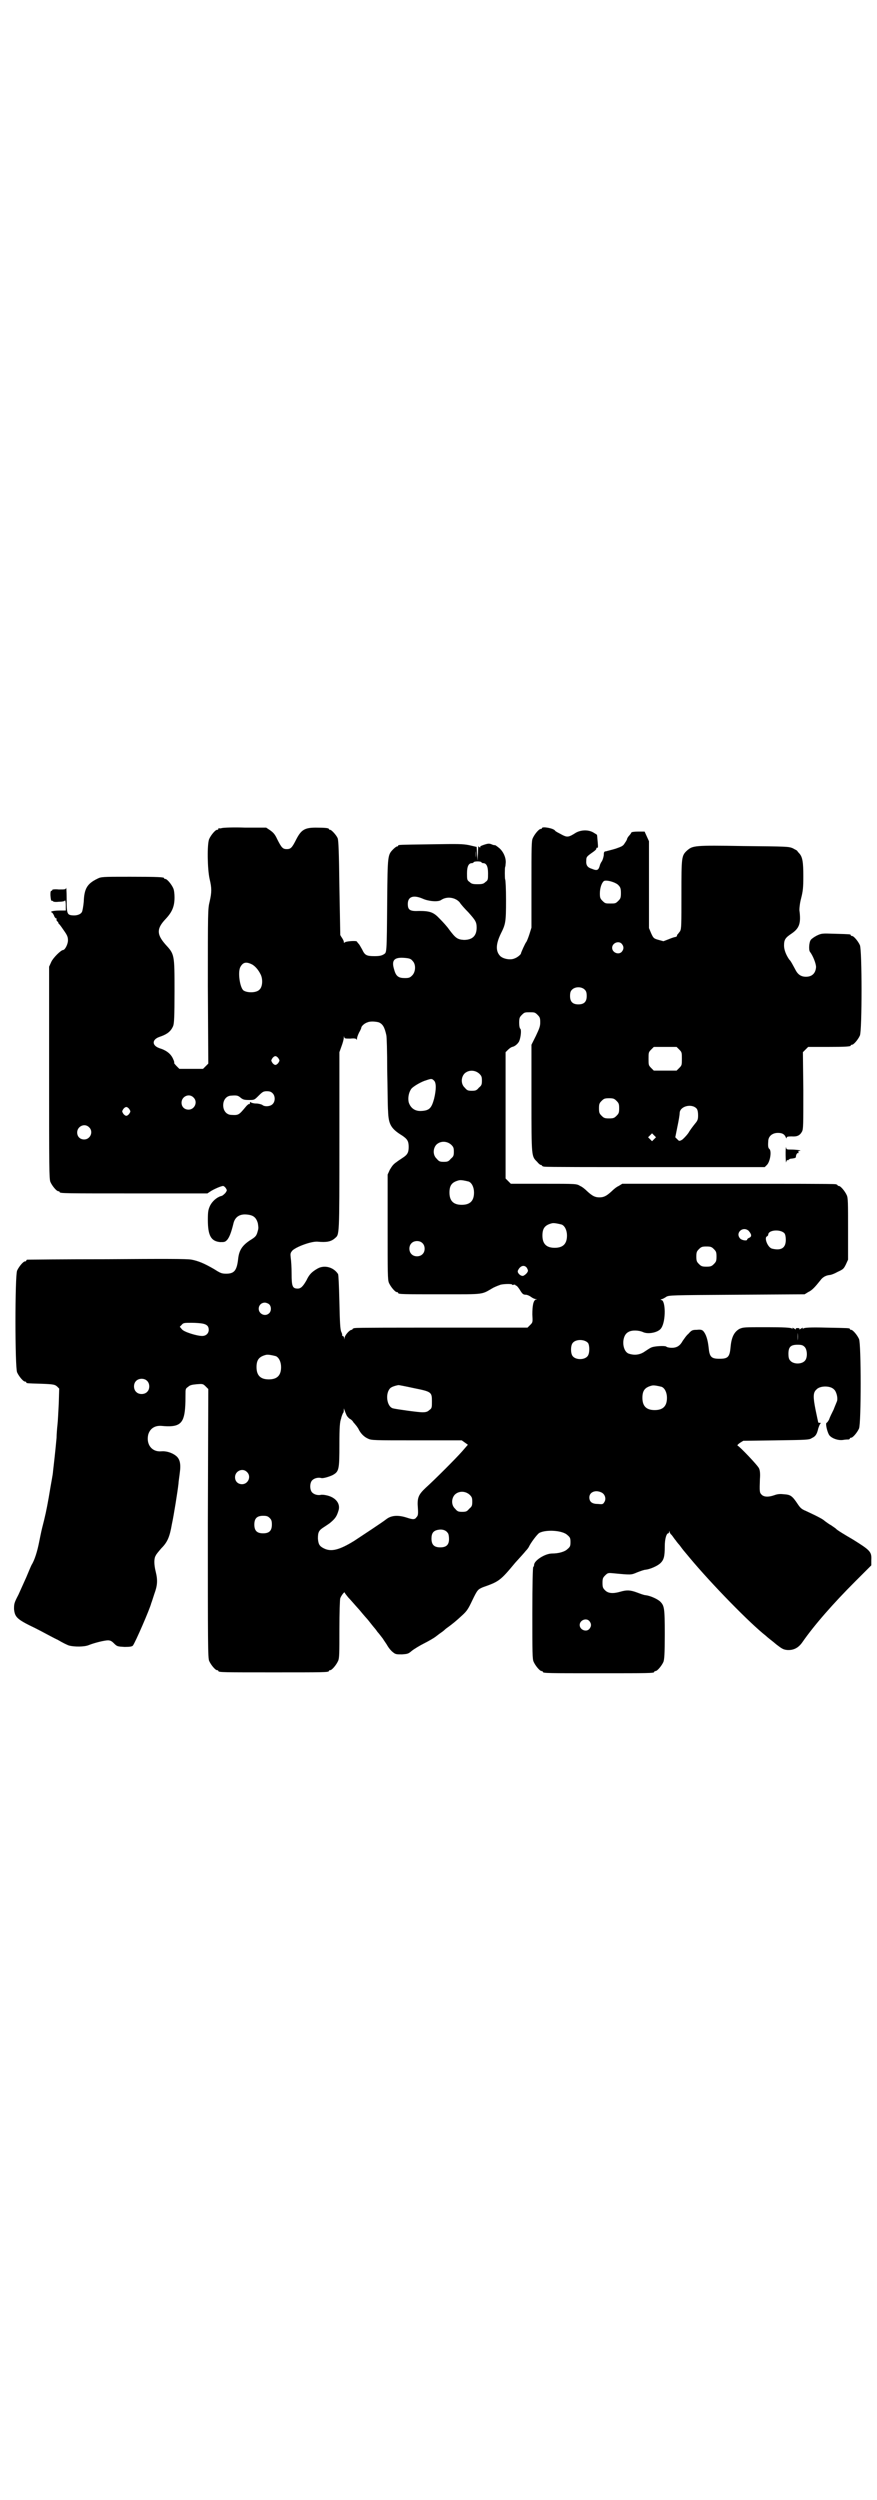 <?xml version="1.0" standalone="no"?>
<!DOCTYPE svg PUBLIC "-//W3C//DTD SVG 20010904//EN"
 "http://www.w3.org/TR/2001/REC-SVG-20010904/DTD/svg10.dtd">
<svg version="1.0" xmlns="http://www.w3.org/2000/svg"
 width="1000pt" height="2850pt" viewBox="0 0 1000 2850"
 preserveAspectRatio="xMidYMid meet">
<g transform="translate(0,2850) scale(0.5,-0.5)"
fill="#000000" stroke="none">
<path d="M506 3812 c-3 -1 -6 -1 -7 0 0 0 -1 0 -1 -2 0 -1 -1 -2 -3 -2 -4 0
-14 -12 -18 -21 -5 -12 -4 -69 1 -91 5 -21 5 -30 0 -52 -4 -16 -4 -23 -4 -193
l1 -176 -6 -6 -6 -6 -27 0 -27 0 -6 6 c-3 3 -6 7 -6 7 1 1 0 5 -2 9 -5 12 -15
20 -31 25 -18 6 -18 20 0 26 18 6 26 13 31 25 2 6 3 19 3 79 0 85 0 84 -21
107 -20 23 -20 36 1 58 15 16 20 29 20 49 0 8 -1 17 -3 21 -4 9 -14 21 -18 21
-2 0 -3 1 -3 2 0 2 -11 3 -77 3 -66 0 -66 0 -76 -5 -22 -11 -29 -22 -30 -52
-1 -11 -3 -21 -4 -23 -3 -6 -12 -9 -22 -8 -12 1 -13 4 -13 38 0 17 -1 28 -1
25 -1 -4 -2 -4 -17 -4 -9 1 -15 0 -15 -1 1 0 0 -2 -2 -2 -2 -1 -2 -4 -2 -10 1
-13 2 -13 4 -13 2 0 3 -1 2 -1 0 -1 5 -2 13 -1 7 0 14 1 14 3 1 1 2 -4 2 -10
l0 -13 -14 0 c-8 0 -16 -1 -18 -2 -2 -1 -2 -2 -1 -2 2 0 4 -3 6 -7 1 -4 4 -7
5 -7 1 0 2 -1 1 -2 -1 -1 0 -3 2 -5 2 -2 3 -3 2 -3 -1 0 0 -1 2 -3 2 -2 7 -9
11 -15 7 -10 9 -14 9 -22 0 -9 -7 -22 -11 -22 -5 0 -23 -18 -27 -27 l-5 -11 0
-242 c0 -216 0 -242 3 -249 4 -9 14 -21 18 -21 2 0 3 -1 3 -2 0 -3 14 -3 174
-3 l163 0 6 4 c7 5 25 13 30 13 1 0 4 -2 6 -5 3 -5 3 -5 -1 -11 -3 -3 -7 -7
-10 -7 -10 -3 -20 -12 -25 -22 -4 -9 -5 -13 -5 -32 0 -36 7 -49 28 -51 10 0
11 0 16 5 5 6 9 16 14 36 3 15 13 23 29 22 16 -1 23 -6 27 -20 1 -7 2 -11 0
-17 -3 -12 -5 -14 -18 -22 -18 -12 -25 -23 -27 -43 -3 -26 -9 -33 -27 -33 -10
0 -13 1 -27 10 -24 14 -37 19 -52 22 -10 2 -63 2 -193 1 -98 0 -180 -1 -181
-1 -2 0 -3 -1 -3 -2 0 -1 -1 -2 -3 -2 -4 0 -14 -12 -18 -21 -5 -11 -5 -221 0
-232 4 -9 14 -21 18 -21 2 0 3 -1 3 -2 0 -2 1 -2 35 -3 28 -1 30 -2 35 -6 l5
-5 -1 -34 c-1 -19 -2 -41 -3 -49 -1 -9 -2 -22 -2 -29 -1 -11 -3 -33 -8 -76 -1
-12 -3 -18 -10 -61 -5 -28 -8 -42 -15 -69 -2 -8 -5 -23 -7 -33 -4 -20 -10 -40
-17 -51 -2 -4 -7 -16 -12 -28 -5 -11 -13 -29 -18 -40 -10 -19 -10 -21 -10 -33
2 -18 6 -23 48 -43 18 -9 41 -22 52 -27 10 -6 22 -12 26 -13 12 -3 34 -3 44 1
15 6 37 11 44 11 6 0 9 -2 14 -7 7 -7 8 -7 24 -8 13 0 17 1 19 3 5 6 39 84 42
97 1 2 4 12 7 21 7 19 8 31 3 51 -4 16 -4 30 0 36 1 3 7 10 13 17 14 14 19 26
24 55 4 18 13 74 15 92 0 4 2 16 3 25 3 21 0 32 -9 39 -9 7 -22 11 -33 10 -22
-2 -35 16 -30 38 4 14 15 21 30 20 40 -4 51 4 54 39 1 10 1 25 1 32 0 13 0 14
6 18 4 4 9 5 20 6 13 1 14 1 20 -5 l6 -6 -1 -306 c0 -275 0 -307 3 -314 4 -9
14 -21 18 -21 2 0 3 -1 3 -2 0 -3 13 -3 126 -3 113 0 126 0 126 3 0 1 1 2 3 2
4 0 14 12 18 21 3 6 3 18 3 73 0 36 1 68 2 70 2 6 10 16 10 13 0 -1 4 -6 8
-11 5 -5 16 -18 26 -29 9 -11 17 -20 18 -21 1 -1 4 -5 8 -10 4 -5 8 -10 9 -11
1 -1 4 -5 6 -8 3 -3 8 -10 12 -15 3 -5 9 -13 11 -17 3 -5 8 -11 12 -14 6 -5 8
-5 21 -5 12 1 14 1 22 8 5 4 18 12 28 17 10 5 22 12 26 15 4 3 9 7 12 9 3 2 7
5 9 7 2 2 6 5 9 7 8 6 16 12 31 26 11 10 14 15 23 34 12 25 13 25 24 30 37 13
40 15 74 56 10 11 21 23 24 27 3 3 6 7 7 9 4 9 19 29 24 32 15 8 53 6 64 -5 6
-5 7 -7 7 -16 0 -9 -1 -11 -7 -16 -6 -6 -20 -10 -35 -10 -16 0 -41 -16 -41
-26 0 -2 -1 -4 -2 -5 -1 -1 -2 -38 -2 -105 0 -90 0 -105 3 -111 4 -9 14 -21
18 -21 2 0 3 -1 3 -2 0 -3 13 -3 127 -3 114 0 127 0 127 3 0 1 1 2 3 2 4 0 14
12 18 21 2 6 3 17 3 63 0 61 -1 65 -11 75 -7 6 -23 13 -33 14 -3 0 -11 3 -19
6 -16 6 -24 6 -38 2 -17 -5 -28 -4 -35 3 -5 5 -6 7 -6 17 0 10 1 12 6 17 6 6
7 6 18 5 42 -4 41 -4 55 2 8 3 16 6 19 6 10 1 26 8 33 14 9 8 11 16 11 39 0
18 4 30 8 30 1 0 2 2 2 4 0 2 1 2 1 -1 1 -2 2 -5 4 -6 1 -1 4 -5 6 -8 2 -3 5
-6 6 -8 1 -1 3 -4 5 -6 2 -2 6 -8 10 -13 4 -5 11 -13 15 -18 50 -60 138 -150
174 -178 3 -3 6 -5 7 -6 1 -1 8 -6 16 -13 13 -10 16 -12 25 -13 15 -1 26 5 35
18 27 39 71 89 120 138 l37 37 0 12 c1 19 -2 22 -42 47 -19 11 -37 22 -38 24
-2 2 -7 5 -11 8 -4 2 -11 7 -15 10 -4 4 -14 9 -22 13 -8 4 -17 8 -21 10 -10 4
-13 7 -19 16 -12 18 -16 21 -30 22 -9 1 -15 1 -23 -2 -14 -5 -24 -4 -29 1 -5
5 -5 7 -4 36 1 12 0 20 -2 24 -2 6 -45 51 -49 52 -1 1 1 3 5 6 l8 5 75 1 c67
1 76 1 81 5 9 4 12 9 15 22 2 6 4 11 5 11 1 1 1 2 -1 2 -2 0 -4 0 -4 1 0 0 -3
13 -6 28 -6 30 -6 40 2 47 8 9 32 9 40 0 5 -4 9 -18 7 -26 -1 -3 -5 -12 -8
-20 -4 -8 -9 -18 -10 -22 -2 -4 -5 -8 -6 -8 -3 -1 1 -20 6 -28 5 -7 20 -13 32
-11 5 1 11 1 13 1 1 1 2 1 2 2 0 1 1 2 3 2 4 0 14 12 18 21 5 11 5 193 0 204
-4 9 -14 21 -18 21 -2 0 -3 1 -3 2 0 2 -2 2 -54 3 -36 1 -50 0 -52 -2 -2 -2
-2 -1 -1 1 1 1 -1 1 -4 -1 -3 -2 -5 -3 -4 -1 1 1 0 2 -4 2 -4 0 -5 -1 -4 -2 1
-2 -1 -1 -4 1 -3 2 -5 2 -4 1 1 -2 1 -3 -1 -1 -2 2 -19 3 -57 3 -53 0 -54 0
-63 -4 -12 -7 -18 -19 -20 -42 -2 -22 -6 -26 -25 -26 -19 0 -23 4 -25 26 -2
18 -6 30 -12 37 -3 3 -6 4 -15 3 -10 0 -12 -1 -19 -9 -5 -4 -10 -12 -13 -16
-6 -11 -13 -16 -25 -16 -5 0 -11 1 -13 3 -3 2 -26 1 -33 -2 -3 -1 -9 -5 -15
-9 -11 -8 -24 -10 -38 -5 -15 7 -16 41 0 49 8 5 24 4 33 0 12 -6 36 -1 42 9
11 16 10 64 0 64 -2 0 -2 1 1 2 2 0 7 3 10 5 6 4 10 4 161 5 l155 1 8 5 c9 4
16 12 28 27 5 7 12 11 21 12 3 0 11 3 18 7 13 6 14 7 19 17 l5 11 0 70 c0 59
0 71 -3 77 -4 9 -14 21 -18 21 -2 0 -3 1 -3 2 0 0 -2 2 -5 2 -4 1 -114 1 -246
1 l-240 0 -8 -5 c-5 -2 -12 -8 -16 -12 -12 -11 -18 -14 -28 -14 -10 0 -16 3
-28 14 -4 4 -11 10 -16 12 -8 5 -8 5 -83 5 l-75 0 -6 6 -6 6 0 144 0 144 6 6
c3 3 8 6 9 6 6 1 13 7 16 13 4 10 5 25 3 28 -2 1 -3 7 -3 14 0 11 1 13 6 18 6
6 7 6 18 6 11 0 12 0 18 -6 5 -5 6 -7 6 -17 0 -9 -2 -14 -10 -31 l-10 -20 0
-123 c0 -135 0 -131 13 -144 3 -4 7 -7 8 -7 2 0 3 -1 3 -2 0 0 2 -2 6 -2 3 -1
117 -1 253 -1 l249 0 5 5 c7 7 11 30 6 36 -3 2 -4 6 -3 18 0 11 9 19 22 19 10
0 15 -3 18 -10 1 -3 2 -3 2 -1 0 2 2 3 11 3 13 -1 19 2 24 11 3 6 3 14 3 94
l-1 87 6 6 6 6 43 0 c44 0 54 1 54 3 0 1 1 2 3 2 4 0 14 12 18 21 5 11 5 195
0 206 -4 9 -14 21 -18 21 -2 0 -3 1 -3 2 0 2 -1 2 -36 3 -30 1 -30 1 -41 -4
-6 -3 -13 -8 -14 -10 -4 -5 -5 -23 -2 -27 7 -9 14 -27 14 -35 -1 -14 -9 -22
-23 -22 -11 0 -18 5 -23 14 -6 11 -12 23 -15 25 -7 10 -12 22 -12 32 0 14 3
18 18 28 17 12 21 23 17 53 0 5 1 16 4 27 4 16 5 24 5 50 0 33 -2 44 -9 52 -3
3 -5 6 -5 6 0 1 -5 3 -10 6 -10 4 -13 4 -113 5 -112 2 -115 1 -128 -10 -13
-12 -13 -15 -13 -100 0 -70 0 -78 -3 -84 -2 -3 -5 -6 -5 -7 -1 0 -2 -1 -2 -3
0 -1 -1 -2 -2 -3 -2 0 -9 -2 -16 -5 l-13 -5 -11 3 c-11 3 -12 4 -17 15 l-5 12
0 99 0 99 -5 11 -5 11 -15 0 c-8 0 -15 -1 -15 -2 0 0 -2 -4 -5 -7 -3 -3 -5 -7
-5 -8 0 -1 -2 -5 -5 -9 -4 -7 -7 -8 -21 -13 -10 -3 -19 -5 -22 -6 -4 0 -5 -2
-5 -7 0 -4 -2 -11 -4 -15 -3 -4 -5 -9 -5 -10 -3 -11 -6 -13 -18 -8 -10 3 -14
8 -13 19 0 8 1 9 12 17 6 4 11 8 11 10 0 2 1 3 2 2 2 -1 2 3 1 14 -1 9 -1 16
-2 16 0 0 -3 2 -8 5 -12 7 -30 6 -42 -2 -14 -9 -18 -9 -28 -4 -9 5 -16 8 -17
10 -4 6 -30 10 -30 6 0 -1 -1 -2 -3 -2 -4 0 -14 -12 -18 -21 -3 -6 -3 -20 -3
-106 l0 -98 -5 -16 c-3 -9 -6 -16 -7 -17 -2 -2 -12 -24 -12 -26 0 -2 -8 -9
-14 -11 -10 -5 -28 -1 -34 6 -10 11 -9 27 2 50 11 22 12 26 12 77 0 25 -1 46
-2 47 -1 1 -1 28 0 28 0 0 1 3 1 7 2 12 -4 27 -14 36 -5 4 -10 8 -11 7 0 0 -3
0 -7 2 -5 2 -8 2 -17 -1 -6 -2 -10 -4 -9 -4 1 -1 1 -2 0 -2 -2 0 -3 1 -4 3 0
1 -1 -6 -1 -16 l-1 -18 -1 16 -1 16 -17 4 c-15 3 -25 3 -87 2 -73 -1 -75 -1
-75 -3 0 -1 -1 -2 -3 -2 -1 0 -5 -3 -8 -6 -13 -13 -13 -14 -14 -116 -1 -127
-1 -119 -8 -124 -5 -3 -10 -4 -21 -4 -18 0 -22 2 -28 15 -3 5 -6 11 -8 13 -2
2 -4 5 -4 5 0 3 -27 1 -28 -2 -1 -1 -2 -1 -2 2 0 2 -2 5 -3 7 -2 3 -4 6 -5 8
0 1 -1 51 -2 109 -1 81 -2 107 -4 112 -3 7 -14 19 -17 19 -2 0 -3 1 -3 2 0 2
-9 3 -30 3 -25 0 -33 -5 -44 -26 -10 -20 -13 -23 -22 -23 -9 0 -12 3 -22 23
-5 11 -9 15 -16 20 l-9 6 -48 0 c-26 1 -50 0 -53 -1z m579 -67 c0 -5 0 -1 0 7
0 8 0 12 0 8 1 -5 1 -11 0 -15z m13 -11 c0 -1 2 -2 4 -2 7 0 11 -7 11 -23 0
-14 0 -16 -6 -20 -4 -4 -7 -5 -18 -5 -11 0 -14 1 -18 5 -6 4 -6 6 -6 20 0 16
4 23 11 23 2 0 4 1 4 2 0 1 4 2 9 2 5 0 9 -1 9 -2z m313 -53 c4 -4 5 -8 5 -17
0 -11 -1 -13 -6 -18 -6 -6 -7 -6 -18 -6 -11 0 -12 0 -18 6 -5 5 -6 7 -6 17 0
12 4 24 9 28 5 4 29 -3 34 -10z m-447 -30 c13 -6 35 -8 42 -3 13 9 32 6 42 -5
3 -5 12 -15 20 -23 16 -18 19 -22 19 -35 0 -19 -10 -28 -29 -28 -15 1 -19 4
-34 24 -4 6 -14 17 -21 24 -14 15 -22 18 -47 18 -21 -1 -26 2 -26 16 0 17 13
21 34 12z m454 -103 c5 -6 5 -12 0 -18 -7 -8 -22 -2 -22 9 0 11 15 17 22 9z
m-477 -39 c8 -8 7 -25 -1 -33 -5 -5 -7 -6 -17 -6 -14 0 -20 4 -24 19 -7 22 0
29 24 27 11 -1 14 -2 18 -7z m-366 -8 c7 -4 14 -12 19 -22 6 -11 5 -30 -3 -36
-7 -7 -28 -7 -36 -1 -8 7 -13 41 -7 53 6 11 13 13 27 6z m759 -58 c3 -3 4 -7
4 -14 0 -13 -6 -19 -19 -19 -13 0 -19 6 -19 19 0 7 1 11 4 14 7 8 23 8 30 0z
m-470 -74 c9 -4 13 -11 17 -29 1 -3 2 -38 2 -79 1 -41 1 -83 2 -94 1 -30 6
-40 32 -56 12 -8 15 -13 15 -26 0 -13 -3 -18 -14 -25 -6 -4 -12 -8 -13 -9 -9
-6 -11 -10 -16 -18 l-5 -11 0 -120 c0 -105 0 -120 3 -127 4 -9 14 -21 18 -21
2 0 3 -1 3 -2 0 -3 12 -3 100 -3 100 0 89 -1 117 15 6 3 14 6 17 7 10 2 26 2
26 0 0 -1 2 -1 4 0 2 0 4 0 4 -2 0 -1 1 -1 1 0 1 0 4 -3 8 -9 6 -10 8 -12 14
-12 3 0 8 -2 12 -5 4 -3 9 -5 11 -5 3 0 3 -1 0 -1 -6 -2 -8 -15 -8 -34 1 -18
1 -18 -5 -24 l-6 -6 -194 0 c-107 0 -196 0 -199 -1 -4 0 -6 -2 -6 -2 0 -1 -1
-2 -2 -2 -5 0 -16 -13 -16 -18 -1 -5 -1 -5 -1 0 -1 2 -2 4 -3 4 -2 0 -2 1 -2
1 1 1 0 5 -2 9 -2 6 -3 18 -4 67 -1 40 -2 61 -3 64 -10 16 -32 22 -48 12 -12
-7 -18 -13 -24 -26 -8 -14 -13 -19 -20 -19 -12 0 -14 5 -14 34 0 14 -1 30 -2
36 -1 10 -1 11 4 17 10 9 43 21 57 20 21 -2 31 0 40 8 10 9 10 1 10 221 l0
203 5 14 c3 8 5 16 5 19 0 4 1 4 1 1 1 -3 3 -3 14 -3 10 1 13 0 14 -2 0 -2 1
-1 1 1 0 3 2 9 5 15 3 5 5 10 5 11 0 3 7 10 14 12 6 3 19 2 26 0z m685 -62 c6
-6 6 -7 6 -21 0 -14 0 -15 -6 -21 l-6 -6 -26 0 -26 0 -6 6 c-6 6 -6 7 -6 21 0
14 0 15 6 21 l6 6 26 0 26 0 6 -6z m-914 -20 c3 -5 3 -5 0 -10 -2 -3 -5 -5 -7
-5 -2 0 -5 2 -7 5 -3 5 -3 5 0 10 2 3 5 5 7 5 2 0 5 -2 7 -5z m458 -35 c5 -5
6 -7 6 -16 0 -9 -1 -11 -7 -16 -5 -6 -7 -7 -16 -7 -9 0 -11 1 -16 7 -9 8 -9
23 -1 32 9 9 24 9 34 0z m-103 -16 c5 -5 5 -20 0 -41 -6 -22 -11 -27 -29 -28
-15 -1 -25 7 -29 20 -2 10 0 21 5 29 3 6 24 18 35 21 12 4 13 4 18 -1z m-369
-28 c7 -6 7 -19 1 -25 -5 -6 -19 -7 -24 -2 -2 1 -8 3 -14 3 -6 0 -12 2 -12 3
-1 1 -2 1 -2 -2 0 -2 -1 -3 -2 -2 -1 0 -5 -3 -8 -7 -15 -18 -16 -19 -32 -18
-11 0 -19 9 -19 22 0 13 8 22 19 22 13 1 15 0 21 -5 5 -4 8 -5 19 -5 12 0 12
0 22 10 9 9 11 10 19 10 5 0 9 -1 12 -4z m-180 -10 c11 -10 3 -28 -11 -28 -9
0 -16 6 -16 16 0 14 17 22 27 12z m965 -8 c5 -5 6 -7 6 -17 0 -10 -1 -12 -6
-17 -5 -5 -7 -6 -17 -6 -10 0 -12 1 -17 6 -5 5 -6 7 -6 17 0 10 1 12 6 17 5 5
7 6 17 6 10 0 12 -1 17 -6z m183 -18 c2 -3 3 -8 3 -15 0 -9 -1 -12 -7 -19 -4
-5 -11 -14 -15 -21 -5 -7 -12 -14 -15 -16 -6 -3 -6 -3 -10 1 l-5 5 5 25 c3 14
5 27 5 30 0 16 28 23 39 10z m-1294 -1 c3 -5 3 -5 0 -10 -2 -3 -5 -5 -7 -5 -2
0 -5 2 -7 5 -3 5 -3 5 0 10 2 3 5 5 7 5 2 0 5 -2 7 -5z m-92 -41 c11 -10 3
-28 -11 -28 -9 0 -16 6 -16 16 0 14 17 22 27 12z m1289 -27 l-5 -5 -4 4 -5 5
4 4 5 5 4 -4 5 -5 -4 -4z m-463 -13 c5 -5 6 -7 6 -16 0 -9 -1 -11 -7 -16 -5
-6 -7 -7 -16 -7 -9 0 -11 1 -16 7 -9 8 -9 23 -1 32 9 9 24 9 34 0z m40 -84 c7
-3 12 -13 12 -25 0 -19 -9 -28 -28 -28 -19 0 -28 9 -28 28 0 17 6 24 22 28 5
1 14 -1 22 -3z m212 -98 c7 -3 12 -13 12 -25 0 -19 -9 -28 -28 -28 -19 0 -28
9 -28 28 0 17 6 24 22 28 5 1 14 -1 22 -3z m426 -14 c7 -8 8 -13 2 -16 -3 -1
-5 -3 -5 -4 0 -4 -12 -2 -16 2 -12 13 6 29 19 18z m82 -6 c2 -3 3 -8 3 -15 0
-18 -10 -25 -31 -20 -10 2 -19 25 -12 28 2 1 3 3 3 4 0 11 28 13 37 3z m-826
-22 c7 -6 7 -19 1 -25 -6 -7 -19 -7 -25 -1 -7 6 -7 19 -1 25 6 7 19 7 25 1z
m665 -14 c5 -5 6 -7 6 -17 0 -10 -1 -12 -6 -17 -5 -5 -7 -6 -17 -6 -10 0 -12
1 -17 6 -5 5 -6 7 -6 17 0 10 1 12 6 17 5 5 7 6 17 6 10 0 12 -1 17 -6z m-427
-42 c2 -3 3 -6 3 -7 0 -4 -6 -10 -11 -12 -6 -1 -14 7 -12 12 5 11 14 14 20 7z
m-587 -84 c5 -5 5 -15 0 -20 -9 -9 -24 -2 -24 10 0 8 6 14 14 14 3 0 8 -2 10
-4z m-151 -44 c9 -2 13 -6 13 -14 0 -8 -6 -14 -15 -14 -12 0 -41 9 -46 15 l-5
6 4 4 c4 5 6 5 23 5 10 0 22 -1 26 -2z m1356 -38 c0 -5 0 -1 0 8 0 9 0 13 0 9
1 -5 1 -13 0 -17z m-478 -6 c4 -6 4 -24 -1 -30 -7 -9 -27 -9 -34 0 -5 6 -5 24
0 30 7 9 27 9 35 0z m494 -9 c6 -6 7 -24 1 -31 -7 -9 -27 -9 -34 0 -3 3 -4 8
-4 15 0 16 5 21 21 21 9 0 12 -1 16 -5z m-1206 -21 c7 -3 12 -13 12 -25 0 -19
-9 -28 -28 -28 -19 0 -28 9 -28 28 0 17 6 24 22 28 5 1 14 -1 22 -3z m-294
-56 c7 -6 7 -19 1 -25 -6 -7 -19 -7 -25 -1 -7 6 -7 19 -1 25 6 7 19 7 25 1z
m609 -17 c40 -8 41 -9 41 -30 0 -14 0 -16 -6 -20 -4 -4 -8 -5 -16 -5 -9 0 -60
7 -67 9 -14 4 -18 34 -6 46 3 3 12 6 19 7 1 0 17 -3 35 -7z m565 3 c7 -3 12
-13 12 -25 0 -19 -9 -28 -28 -28 -19 0 -28 9 -28 28 0 17 6 24 22 28 5 1 14
-1 22 -3z m-718 -66 c2 -3 6 -7 7 -7 2 -1 6 -4 8 -8 3 -3 5 -6 6 -7 1 -1 3 -4
5 -7 5 -11 13 -19 22 -23 8 -4 13 -4 112 -4 l102 0 7 -5 7 -5 -13 -15 c-15
-17 -63 -65 -83 -83 -17 -16 -20 -23 -18 -47 1 -14 0 -17 -3 -20 -4 -6 -8 -6
-23 -1 -19 6 -34 5 -45 -3 -10 -8 -56 -38 -74 -50 -34 -21 -53 -26 -70 -17
-10 5 -12 10 -13 22 0 15 2 19 15 27 6 4 12 8 13 9 12 10 15 15 19 28 5 16 -7
31 -29 35 -4 1 -9 1 -10 1 -7 -2 -16 0 -21 5 -6 6 -6 22 0 28 5 5 14 7 21 5 4
-1 18 3 26 7 14 8 15 12 15 69 0 41 1 52 4 60 1 6 4 11 4 12 1 0 2 3 2 6 l0 5
2 -5 c1 -3 3 -8 5 -12z m-228 -128 c11 -10 3 -28 -11 -28 -9 0 -16 6 -16 16 0
14 17 22 27 12z m508 -52 c5 -5 6 -7 6 -16 0 -9 -1 -11 -7 -16 -5 -6 -7 -7
-16 -7 -9 0 -11 1 -16 7 -9 8 -9 23 -1 32 9 9 24 9 34 0z m301 5 c8 -4 11 -15
6 -22 -3 -5 -4 -5 -15 -4 -13 0 -19 5 -19 15 0 12 14 18 28 11z m-757 -58 c4
-4 5 -7 5 -15 0 -14 -6 -20 -20 -20 -14 0 -20 6 -20 20 0 14 6 20 20 20 8 0
11 -1 15 -5z m406 -34 c2 -2 3 -8 3 -14 0 -13 -6 -19 -20 -19 -14 0 -20 6 -20
20 0 12 4 18 15 20 10 2 18 -1 22 -7z m323 -201 c5 -6 5 -12 0 -18 -7 -8 -22
-2 -22 9 0 11 15 17 22 9z"/>
<path d="M1792 3082 c-1 -9 0 -39 1 -31 1 3 2 5 3 4 1 -1 2 0 2 0 0 1 2 2 4 3
10 1 13 2 13 4 0 5 3 10 5 9 1 -1 1 0 1 2 -1 2 0 3 2 3 9 1 -9 3 -18 3 -9 0
-11 0 -12 3 0 3 -1 3 -1 0z"/>
</g>
</svg>
